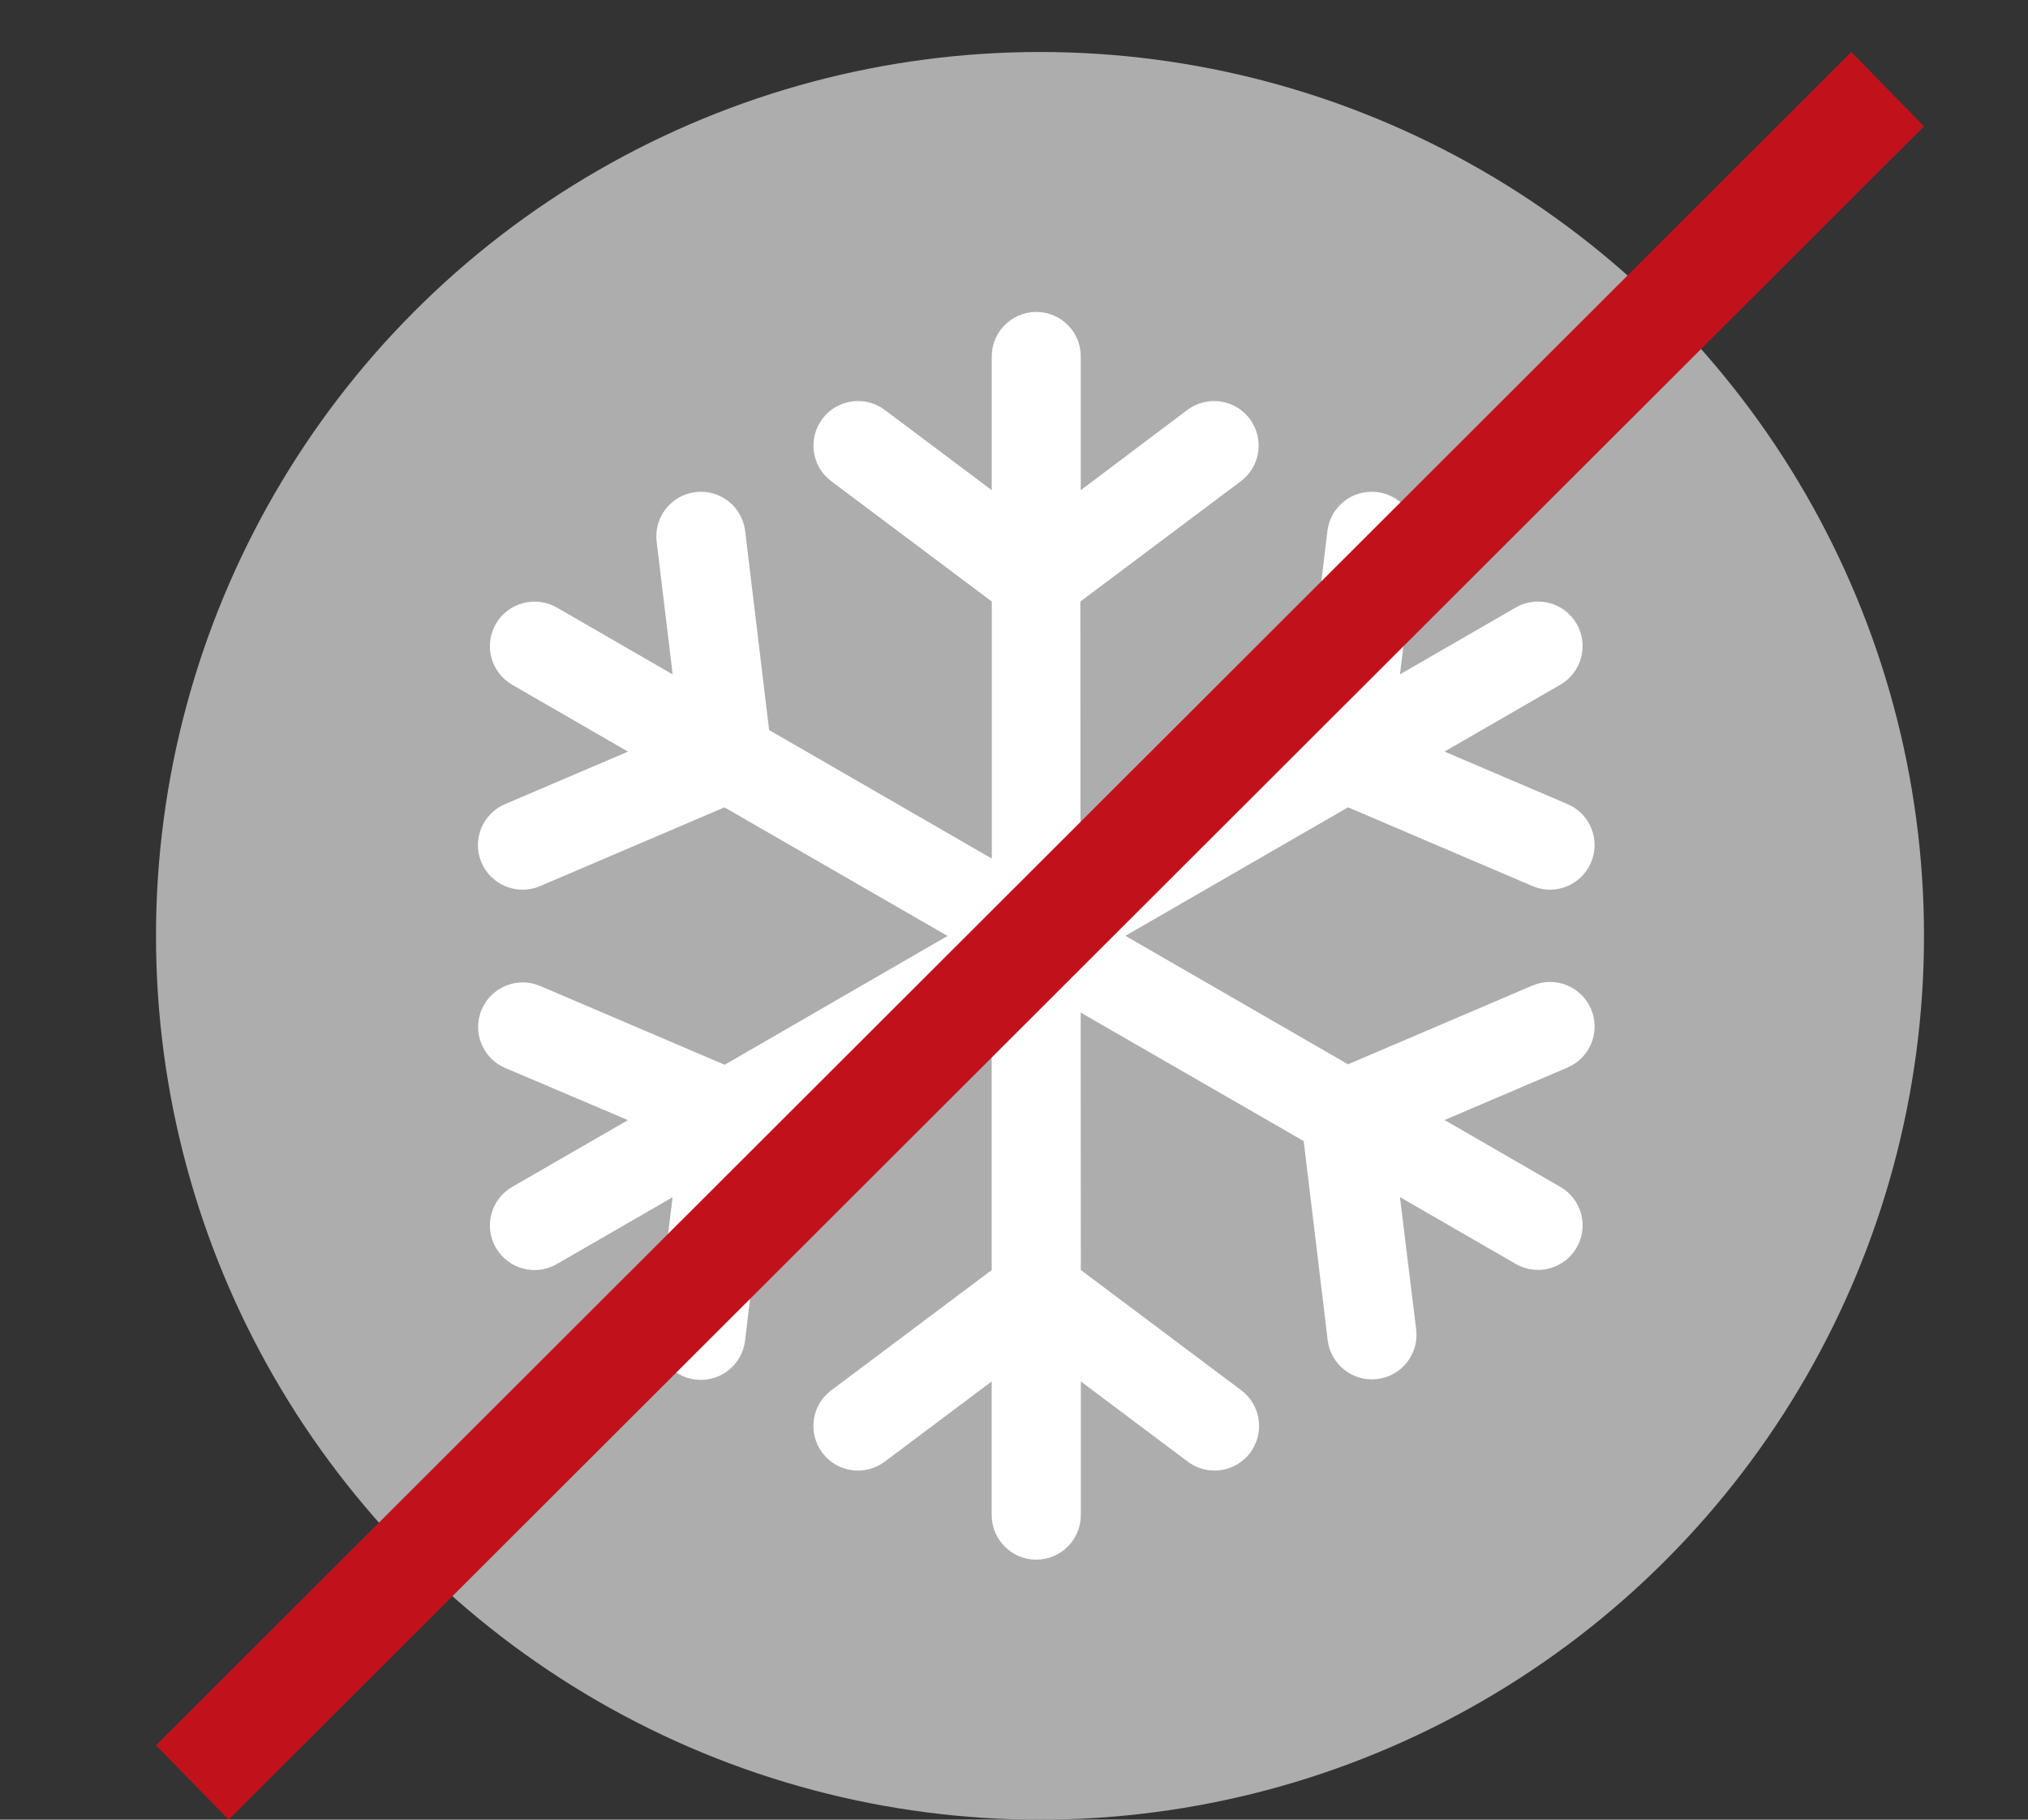 <?xml version="1.0" encoding="utf-8"?>
<!-- Generator: Adobe Illustrator 26.1.0, SVG Export Plug-In . SVG Version: 6.00 Build 0)  -->
<svg version="1.1" id="Ebene_1" xmlns="http://www.w3.org/2000/svg" xmlns:xlink="http://www.w3.org/1999/xlink" x="0px" y="0px"
	 viewBox="0 0 39 35" style="enable-background:new 0 0 39 35;" xml:space="preserve">
<rect x="0" y="0" width="39" height="35" fill="#333333" stroke="none"/>
<style type="text/css">
	.st0{fill:none;}
	.st1{fill-rule:evenodd;clip-rule:evenodd;fill:#ADADAD;}
	.st2{fill:#FFFFFF;}
	.st3{fill:#C1121C;}
</style>
<rect class="st0" width="39" height="35"/>
<circle class="st1" cx="20" cy="18" r="17"/>
<path class="st2" d="M30.007,22.829l-2.227-1.286l2.365-1.01c0.435-0.186,0.638-0.689,0.452-1.125
	c-0.186-0.435-0.689-0.638-1.125-0.452c0,0,0,0-0.001,0l-3.547,1.515L21.642,18l4.282-2.472l3.547,1.515
	c0.435,0.186,0.939-0.016,1.125-0.452c0.186-0.435-0.016-0.939-0.452-1.125l-2.365-1.01l2.227-1.286
	c0.41-0.237,0.55-0.761,0.314-1.171c-0.237-0.41-0.761-0.55-1.171-0.314l-2.227,1.286l0.308-2.553
	c0.022-0.184-0.016-0.371-0.109-0.531c-0.135-0.234-0.372-0.39-0.64-0.422c-0.47-0.057-0.897,0.278-0.954,0.748l-0.461,3.829
	l-4.287,2.479l-0.003-4.951l3.086-2.314c0.379-0.284,0.455-0.821,0.171-1.2c-0.284-0.379-0.821-0.455-1.2-0.171l-2.049,1.543V6.857
	C20.786,6.384,20.402,6,19.929,6c-0.473,0-0.857,0.384-0.857,0.857v2.571l-2.057-1.543c-0.379-0.284-0.916-0.208-1.2,0.171
	c-0.284,0.379-0.208,0.916,0.171,1.2c0,0,0,0,0.001,0l3.086,2.314v4.944l-4.282-2.472l-0.461-3.829
	c-0.057-0.47-0.484-0.805-0.954-0.748c-0.47,0.057-0.805,0.484-0.748,0.954l0.308,2.553l-2.227-1.286
	C10.297,11.45,9.773,11.59,9.536,12c-0.237,0.41-0.096,0.934,0.314,1.171l2.227,1.286l-2.365,1.01
	c-0.171,0.073-0.313,0.199-0.406,0.36c-0.135,0.234-0.152,0.517-0.046,0.765c0.186,0.435,0.69,0.637,1.125,0.452l3.547-1.515
	l4.29,2.473l-4.286,2.478l-3.547-1.515c-0.435-0.186-0.939,0.016-1.125,0.452c-0.186,0.435,0.016,0.939,0.452,1.125l2.36,1.003
	L9.85,22.829C9.44,23.066,9.299,23.59,9.536,24c0.237,0.41,0.761,0.55,1.171,0.314l2.227-1.286l-0.308,2.553
	c-0.057,0.47,0.278,0.897,0.748,0.954c0.47,0.057,0.897-0.278,0.954-0.748c0,0,0-0.001,0-0.001l0.461-3.829l4.282-2.472v4.944
	l-3.086,2.314c-0.379,0.284-0.455,0.821-0.171,1.2c0.284,0.379,0.821,0.455,1.2,0.171l2.057-1.543v2.571
	c0,0.473,0.384,0.857,0.857,0.857c0.473,0,0.857-0.384,0.857-0.857v-2.571l2.057,1.543c0.148,0.111,0.329,0.171,0.514,0.171
	c0.27,0,0.524-0.127,0.686-0.343c0.284-0.379,0.207-0.916-0.171-1.2l-3.086-2.314l-0.003-4.952l4.289,2.472l0.461,3.829
	c0.057,0.47,0.484,0.805,0.954,0.748c0.47-0.057,0.805-0.484,0.748-0.954l-0.312-2.546l2.227,1.286
	c0.41,0.237,0.934,0.096,1.171-0.314C30.557,23.59,30.417,23.066,30.007,22.829z"/>
<polygon class="st3" points="4.398,35 3,33.57 35.602,1 37,2.43 "/>
</svg>
